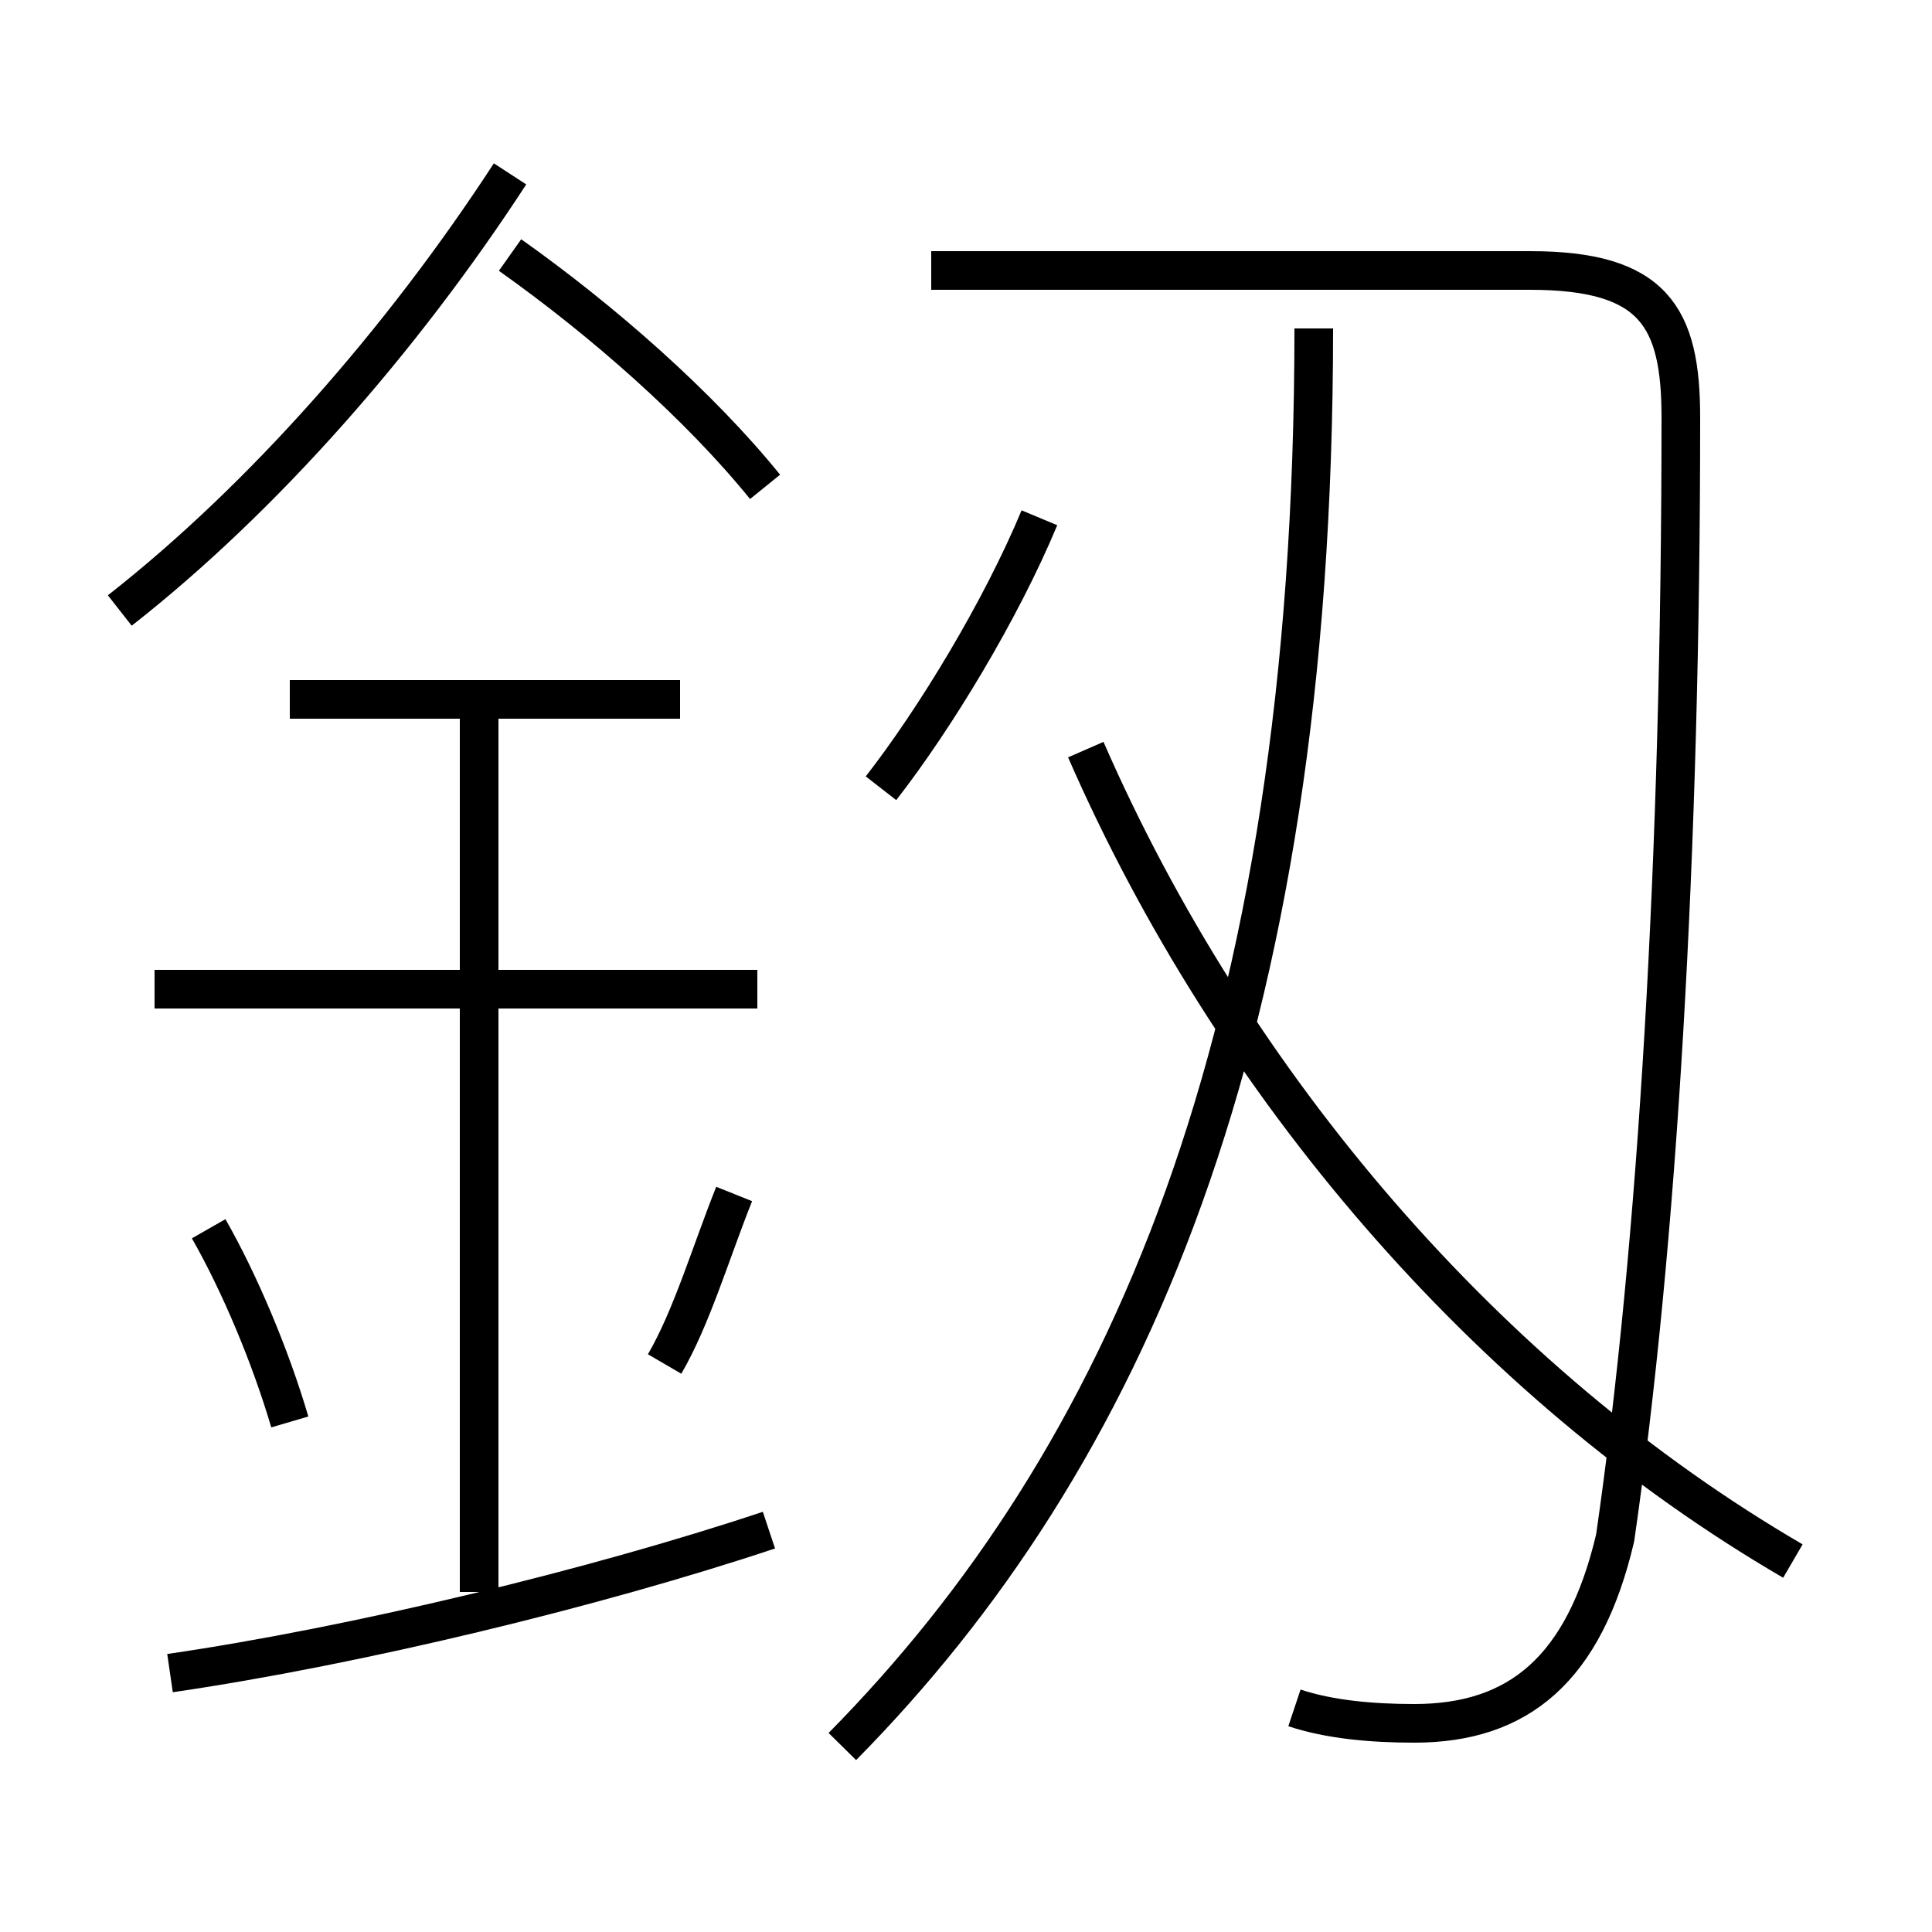 <?xml version='1.0' encoding='utf8'?>
<svg viewBox="0.0 -6.0 50.0 50.0" version="1.1" xmlns="http://www.w3.org/2000/svg">
<rect x="0.0" y="-6.0" width="50.0" height="50.0" fill="#808080" stroke="none"/>
<rect x="-1000" y="-1000" width="2000" height="2000" stroke="white" fill="white"/>
<g style="fill:white;stroke:#000000;  stroke-width:1">
<path d="M 33.5 0.2 C 34.4 0.5 35.5 0.6 36.6 0.6 C 39.3 0.6 41.0 -0.8 41.8 -4.2 C 42.9 -11.8 43.5 -21.9 43.5 -33.2 C 43.5 -35.8 42.8 -37.0 39.6 -37.0 L 24.1 -37.0 M 4.4 -0.7 C 9.2 -1.4 15.4 -2.9 19.9 -4.4 M 7.5 -7.2 C 7.0 -8.9 6.2 -10.8 5.4 -12.2 M 12.4 -2.8 L 12.4 -26.0 M 17.2 -8.7 C 17.9 -9.9 18.4 -11.6 19.0 -13.1 M 19.6 -18.4 L 4.0 -18.4 M 17.6 -25.9 L 7.5 -25.9 M 21.8 1.2 C 29.1 -6.2 34.0 -17.1 34.0 -35.5 M 3.1 -28.2 C 6.8 -31.1 10.4 -35.2 13.2 -39.5 M 46.4 -3.6 C 38.5 -8.2 31.9 -15.9 28.1 -24.6 M 19.8 -31.4 C 18.1 -33.5 15.6 -35.7 13.2 -37.4 M 22.8 -23.6 C 24.2 -25.4 25.9 -28.2 26.9 -30.6" transform="translate(0.0, 38.0)" />
</g>
</svg>